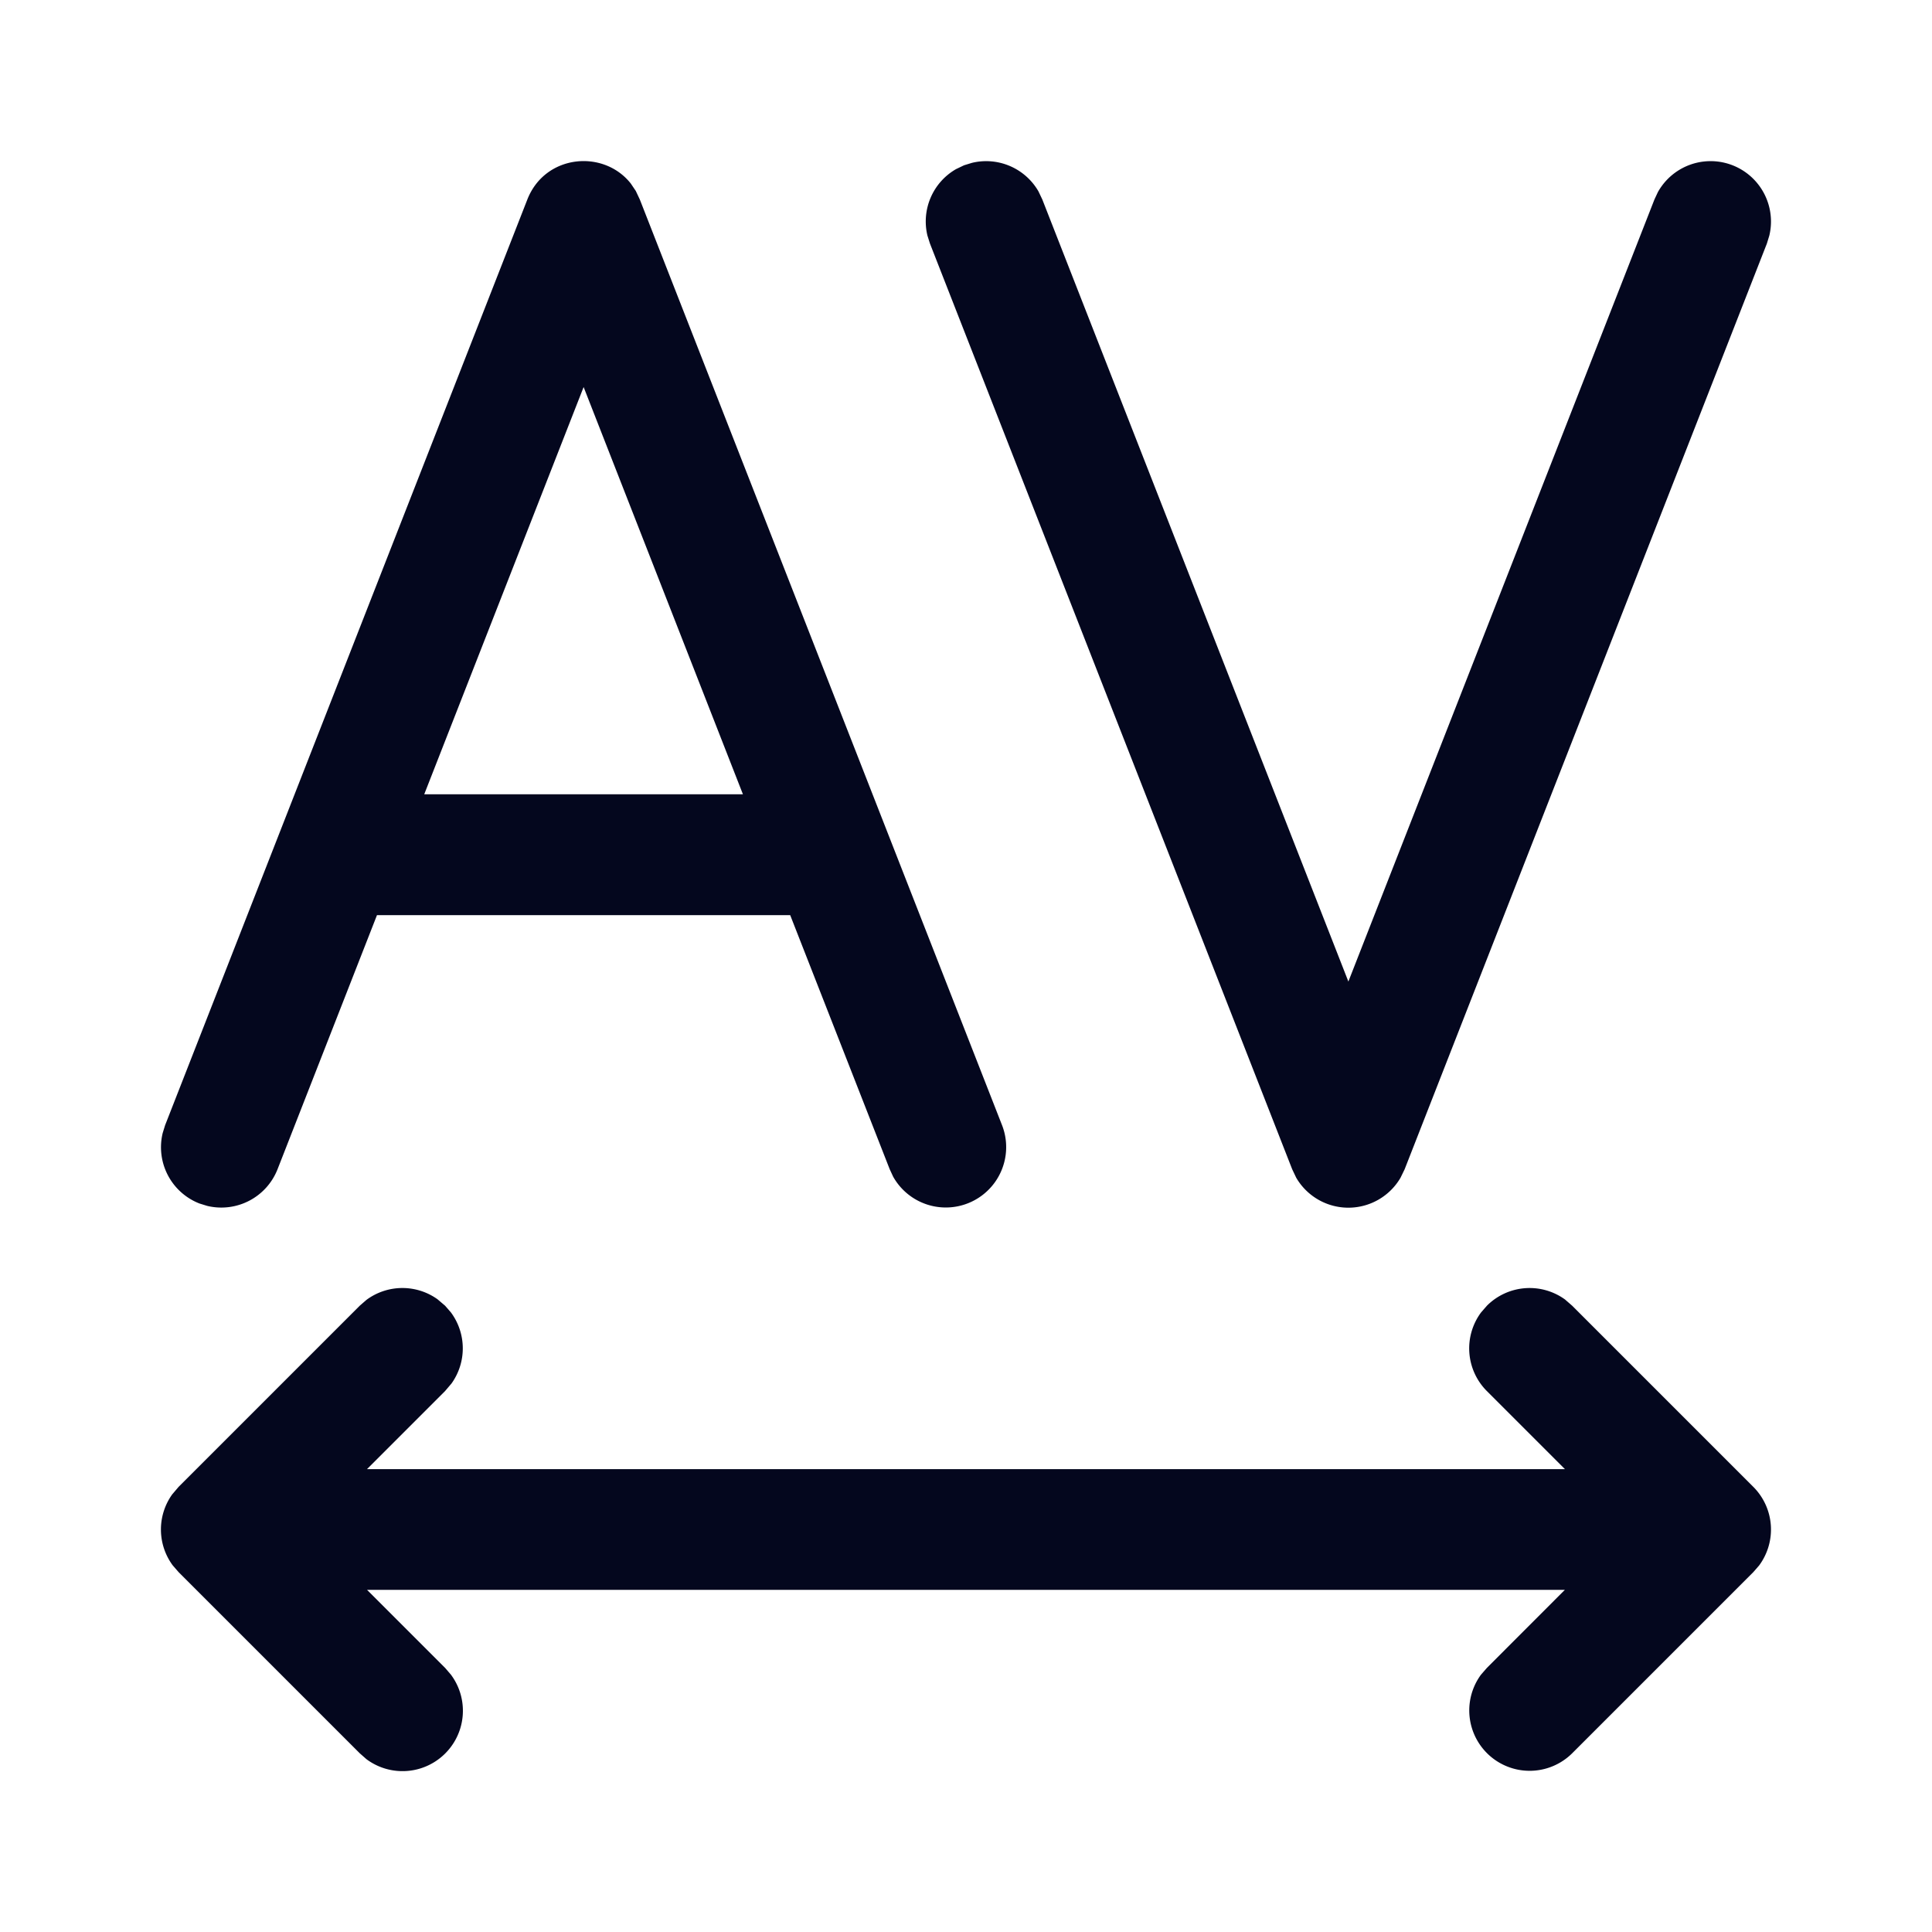 <svg xmlns="http://www.w3.org/2000/svg" width="24" height="24" fill="none"><path fill="#04071E" d="m19.446 16.147.084.073 2.25 2.25a.75.75 0 0 1 .073.976l-.073.084-2.25 2.25a.75.75 0 0 1-1.133-.976l.073-.084.969-.97H4.56l.97.97.072.084a.75.75 0 0 1-1.05 1.049l-.083-.073-2.25-2.25-.073-.084a.75.75 0 0 1-.007-.882l.08-.094 2.25-2.25.084-.073a.75.75 0 0 1 .882-.007l.094.08.073.084a.75.75 0 0 1 .007.882l-.08.094-.97.97H19.44l-.97-.97a.75.75 0 0 1-.072-.976l.073-.084a.75.75 0 0 1 .976-.073M7.836 2.28l.062.092.05.106 4.5 11.5a.75.75 0 0 1-1.353.639l-.043-.093-1.236-3.156H4.683l-1.235 3.156a.75.75 0 0 1-.874.456l-.097-.03a.75.75 0 0 1-.456-.875l.03-.097 4.5-11.5c.22-.561.946-.627 1.285-.198m12.759.106a.75.75 0 0 1 1.384.541l-.03.098-4.5 11.5-.051.105a.75.75 0 0 1-1.296 0l-.05-.105-4.5-11.5-.031-.098a.75.75 0 0 1 .355-.826l.1-.048.098-.03a.75.75 0 0 1 .826.354l.048.101 3.802 9.715 3.802-9.715zM7.25 4.808 5.27 9.867h3.959z"/></svg>